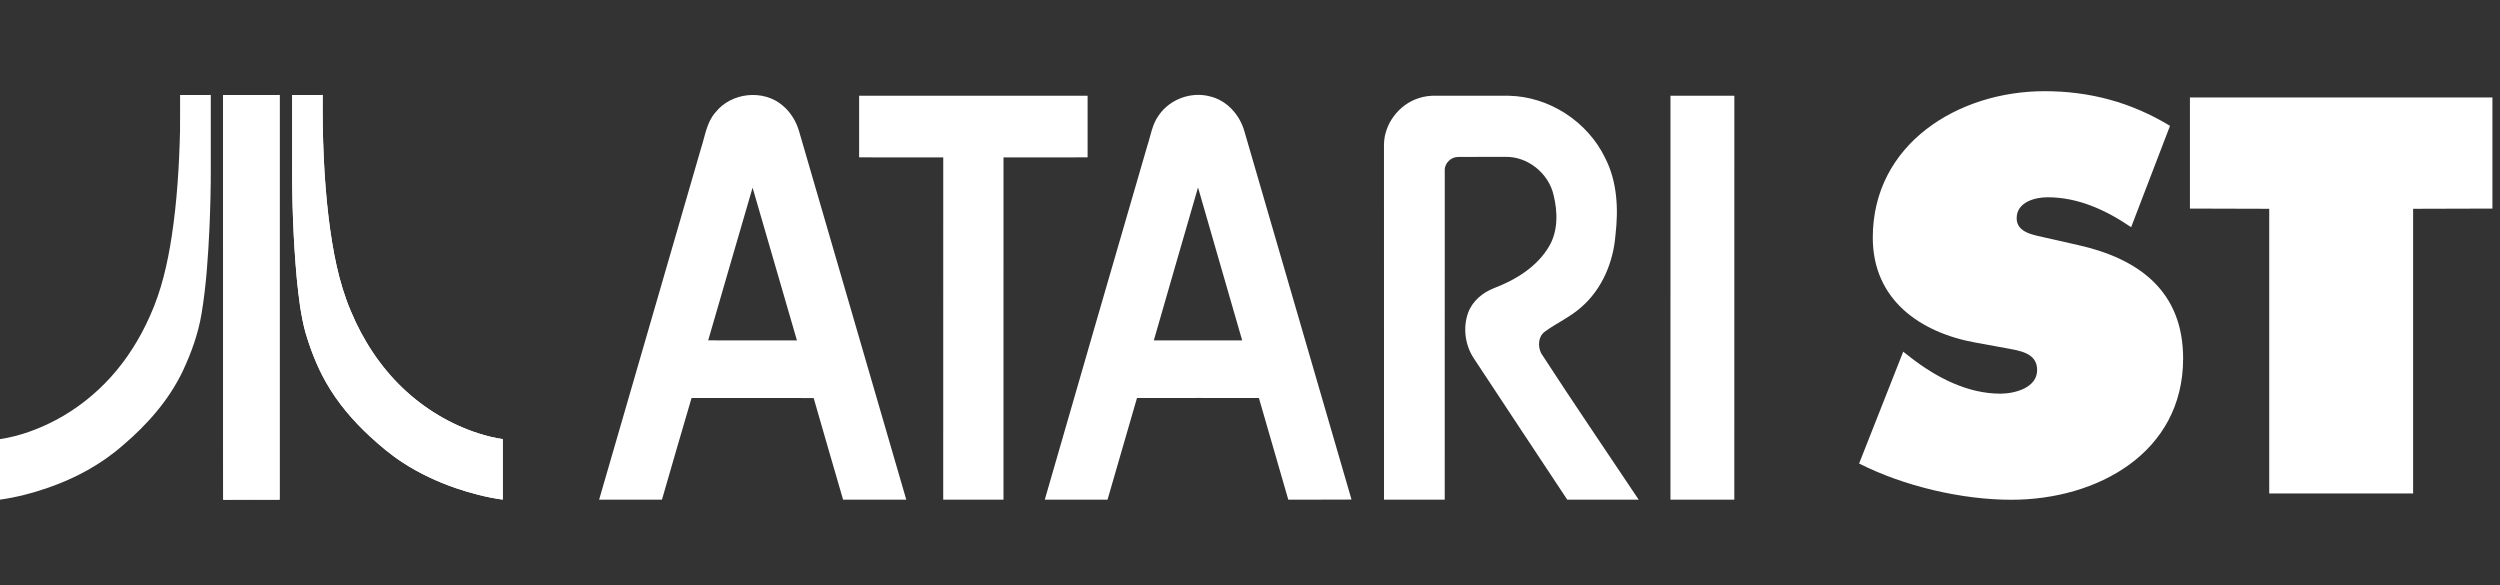 <?xml version="1.0" encoding="UTF-8" standalone="no"?>
<!-- Generator: Adobe Illustrator 13.0.0, SVG Export Plug-In . SVG Version: 6.00 Build 14948)  -->

<svg
   xmlns:ns="&amp;#38;ns_sfw;"
   xmlns:dc="http://purl.org/dc/elements/1.1/"
   xmlns:cc="http://creativecommons.org/ns#"
   xmlns:rdf="http://www.w3.org/1999/02/22-rdf-syntax-ns#"
   xmlns:svg="http://www.w3.org/2000/svg"
   xmlns="http://www.w3.org/2000/svg"
   xmlns:sodipodi="http://sodipodi.sourceforge.net/DTD/sodipodi-0.dtd"
   xmlns:inkscape="http://www.inkscape.org/namespaces/inkscape"
   version="1.2"
   id="Ebene_2"
   x="0px"
   y="0px"
   width="410"
   height="96"
   viewBox="0 0 410 96"
   xml:space="preserve"
   sodipodi:docname="atarist.svg"
   inkscape:version="0.92.4 (5da689c313, 2019-01-14)"><rect x="0" y="0" width="410" height="96" fill="#333333" stroke="none"/><defs
     id="defs39" /><sodipodi:namedview
     pagecolor="#ffffff"
     bordercolor="#666666"
     borderopacity="1"
     objecttolerance="10"
     gridtolerance="10"
     guidetolerance="10"
     inkscape:pageopacity="0"
     inkscape:pageshadow="2"
     inkscape:window-width="1920"
     inkscape:window-height="1028"
     id="namedview37"
     showgrid="false"
     inkscape:pagecheckerboard="true"
     fit-margin-top="0"
     fit-margin-left="0"
     fit-margin-right="0"
     fit-margin-bottom="0"
     inkscape:zoom="0.48154177"
     inkscape:cx="-68.529877"
     inkscape:cy="38.160351"
     inkscape:window-x="0"
     inkscape:window-y="28"
     inkscape:window-maximized="1"
     inkscape:current-layer="Ebene_2" /><g
     id="g34"
     style="fill:#ffffff"
     transform="matrix(0.721,0,0,0.721,0,14.955)"><g
       id="g14"
       style="fill:#ffffff"><path
         d="m 162.729,4.833 c 3.574,-4.573 10.968,-5.354 15.352,-1.521 1.792,1.512 3.048,3.597 3.689,5.837 8.115,27.926 16.267,55.834 24.372,83.762 -4.791,0.003 -9.582,-0.008 -14.371,0.003 -2.258,-7.694 -4.463,-15.41 -6.693,-23.114 -9.26,-0.027 -18.519,-0.008 -27.777,-0.011 -2.269,7.701 -4.505,15.411 -6.733,23.13 -4.763,-0.021 -9.525,-0.008 -14.29,-0.011 7.71,-26.638 15.428,-53.272 23.175,-79.901 0.921,-2.786 1.265,-5.9 3.276,-8.174 m 8.454,17.11 c -3.396,11.568 -6.723,23.16 -10.098,34.734 6.73,0.03 13.458,0.011 20.186,0.011 -3.368,-11.581 -6.72,-23.163 -10.088,-34.745 z"
         id="path4"
         style="fill:#ffffff"
         inkscape:connector-curvature="0" /><path
         d="m 263.614,5.434 c 2.495,-3.62 7.32,-5.379 11.567,-4.261 3.89,0.896 6.865,4.248 7.893,8.021 8.106,27.905 16.241,55.798 24.345,83.694 -4.793,0.043 -9.588,0 -14.383,0.021 -2.229,-7.704 -4.437,-15.423 -6.683,-23.122 -9.245,0.003 -18.489,-0.021 -27.733,0.006 -2.21,7.713 -4.487,15.405 -6.698,23.113 -4.759,0.003 -9.517,0 -14.274,0.003 7.704,-26.78 15.501,-53.539 23.268,-80.305 0.817,-2.417 1.13,-5.081 2.698,-7.17 m -1.166,51.254 c 6.702,0.01 13.401,0.003 20.102,0.003 -3.332,-11.604 -6.719,-23.191 -10.045,-34.8 -3.347,11.6 -6.728,23.192 -10.057,34.797 z"
         id="path6"
         style="fill:#ffffff"
         inkscape:connector-curvature="0" /><path
         d="m 195.418,1.034 c 17.325,0 34.65,0 51.97,0 0,4.675 0,9.344 0,14.018 -6.378,0.005 -12.755,-0.007 -19.131,0.005 0,25.952 0.004,51.902 -0.003,77.854 -4.566,0 -9.139,0 -13.706,0 0,-25.951 -0.004,-51.901 0.004,-77.854 -6.379,-0.012 -12.755,0 -19.133,-0.005 -0.001,-4.673 -0.004,-9.344 -0.001,-14.018 z"
         id="path8"
         style="fill:#ffffff"
         inkscape:connector-curvature="0" /><path
         d="m 322.652,1.604 c 1.316,-0.455 2.721,-0.608 4.111,-0.577 5.461,0.021 10.922,0.005 16.389,0.009 9.197,0.168 17.979,5.88 21.961,14.157 2.756,5.377 3.041,11.633 2.344,17.53 -0.475,6.176 -3.068,12.35 -7.814,16.44 -2.508,2.236 -5.631,3.592 -8.313,5.578 -1.475,1.126 -1.545,3.302 -0.785,4.859 7.25,11.194 14.789,22.207 22.189,33.309 -5.412,0.011 -10.824,-0.016 -16.238,0.011 -7.088,-10.646 -14.104,-21.344 -21.16,-32 -2.074,-3.031 -2.637,-7.051 -1.396,-10.518 0.971,-2.652 3.293,-4.599 5.877,-5.599 4.936,-1.882 9.799,-4.842 12.533,-9.498 2.076,-3.503 1.973,-7.816 1.039,-11.647 -1.098,-4.974 -5.943,-8.89 -11.061,-8.716 -3.543,0.024 -7.08,-0.021 -10.615,0.018 -1.6,-0.037 -3.105,1.353 -3.086,2.979 -0.018,24.99 0.01,49.985 -0.006,74.979 -4.605,-0.008 -9.203,0 -13.809,-0.008 -0.01,-26.902 0.01,-53.814 -0.01,-80.719 0.024,-4.716 3.377,-9.154 7.85,-10.587 z"
         id="path10"
         style="fill:#ffffff"
         inkscape:connector-curvature="0" /><path
         d="m 379.968,1.034 c 4.842,0 9.684,0 14.529,0 -0.006,30.63 0.004,61.251 -0.01,91.876 -4.84,-0.013 -9.68,0 -14.521,-0.003 0.002,-30.625 0.002,-61.246 0.002,-91.873 z"
         id="path12"
         style="fill:#ffffff"
         inkscape:connector-curvature="0" /></g><g
       id="g26"
       style="fill:#ffffff"><path
         d="m 40.963,0.865 c 2.326,-0.009 4.651,0 6.981,-0.006 0.008,5.472 0,10.942 0.003,16.41 0.021,4.567 -0.106,9.131 -0.295,13.694 -0.312,6.586 -0.725,13.188 -1.814,19.696 -0.75,4.486 -2.305,8.819 -4.229,12.932 -3.142,6.622 -8.081,12.226 -13.632,16.938 -4.964,4.37 -10.892,7.555 -17.126,9.701 C 7.324,91.455 3.694,92.386 0,92.91 0.003,88.322 0.003,83.729 0,79.143 c 4.449,-0.67 8.726,-2.249 12.696,-4.337 4.712,-2.492 8.954,-5.841 12.526,-9.794 3.688,-4.077 6.626,-8.801 8.856,-13.813 2.627,-5.765 4.033,-11.994 4.989,-18.229 1.198,-7.927 1.697,-15.951 1.882,-23.958 0.03,-2.713 0.007,-5.429 0.014,-8.147 z"
         id="path16"
         style="fill:#ffffff"
         inkscape:connector-curvature="0" /><path
         d="m 50.75,0.875 c 4.283,-0.028 8.565,-0.003 12.85,-0.01 10e-4,30.68 10e-4,61.362 0,92.042 -4.274,0.011 -8.547,-0.021 -12.82,0.021 C 50.728,83.147 50.773,73.357 50.758,63.577 50.752,42.678 50.766,21.778 50.75,0.875 Z"
         id="path18"
         style="fill:#ffffff"
         inkscape:connector-curvature="0" /><path
         d="m 66.458,0.865 c 2.315,-0.006 4.627,-0.009 6.939,0 -0.076,9.354 0.244,18.729 1.358,28.021 0.913,7.22 2.201,14.494 5.076,21.218 2.725,6.505 6.654,12.555 11.774,17.433 4.892,4.663 10.814,8.248 17.252,10.309 1.796,0.571 3.632,1.021 5.501,1.299 -0.001,4.586 -0.004,9.171 0,13.757 -3.669,-0.499 -7.267,-1.444 -10.769,-2.636 C 99.42,88.817 95.387,86.937 91.682,84.524 88.978,82.793 86.519,80.71 84.158,78.539 80.264,74.944 76.781,70.869 74.162,66.245 72.116,62.645 70.622,58.759 69.451,54.797 68.378,50.814 67.923,46.69 67.506,42.596 66.701,33.741 66.4,24.843 66.456,15.956 c 0.002,-5.033 0,-10.061 0.002,-15.091 z"
         id="path20"
         style="fill:#ffffff"
         inkscape:connector-curvature="0" /><path
         d="m 50.75,0.875 c 0.015,20.9 0.003,41.803 0.008,62.7 0.014,9.778 -0.032,19.565 0.022,29.352 4.272,-0.039 8.547,-0.01 12.82,-0.021 10e-4,-30.68 10e-4,-61.361 0,-92.047 -4.283,0.013 -8.566,-0.011 -12.85,0.016"
         id="path22"
         style="fill:#ffffff"
         inkscape:connector-curvature="0" /><path
         d="m 66.458,0.865 c -0.002,5.026 0,10.058 0,15.085 -0.057,8.884 0.245,17.781 1.05,26.64 0.417,4.094 0.872,8.218 1.945,12.201 1.169,3.962 2.665,7.851 4.711,11.448 2.618,4.622 6.102,8.699 9.996,12.294 2.363,2.174 4.82,4.254 7.524,5.985 3.705,2.413 7.738,4.29 11.907,5.742 3.501,1.189 7.1,2.134 10.769,2.636 -0.004,-4.586 -0.001,-9.171 0,-13.757 -1.867,-0.272 -3.706,-0.728 -5.501,-1.299 C 102.421,75.779 96.498,72.194 91.607,67.531 86.487,62.659 82.558,56.605 79.833,50.098 76.958,43.374 75.67,36.1 74.757,28.88 73.642,19.589 73.323,10.214 73.399,0.859 71.084,0.858 68.771,0.861 66.458,0.865"
         id="path24"
         style="fill:#ffffff"
         inkscape:connector-curvature="0" /></g><g
       id="g32"
       style="fill:#ffffff"><path
         d="m 432.912,59.248 1.672,1.313 c 5.854,4.538 12.9,8.242 20.426,8.242 3.229,0 8.361,-1.313 8.361,-5.377 0,-4.061 -4.301,-4.418 -7.285,-5.016 l -6.572,-1.193 C 436.737,54.947 425.987,47.42 425.987,33.324 425.982,11.945 445.455,0 465.044,0 c 10.27,0 19.707,2.508 28.547,7.884 l -8.84,23.054 c -5.613,-3.819 -11.943,-6.808 -18.99,-6.808 -2.867,0 -7.049,1.073 -7.049,4.776 0,3.346 4.063,3.821 6.568,4.419 L 472.687,35 c 13.855,3.104 23.891,10.511 23.891,25.801 0,21.5 -19.59,32.133 -39.061,32.133 -11.35,0 -24.486,-3.105 -34.641,-8.243 z"
         id="path28"
         style="fill:#ffffff"
         inkscape:connector-curvature="0" /><path
         d="m 498.126,1.433 h 68.803 V 26.7 l -18.037,0.051 V 91.5 H 516.163 V 26.75 L 498.126,26.7 Z"
         id="path30"
         style="fill:#ffffff"
         inkscape:connector-curvature="0" /></g></g></svg>
